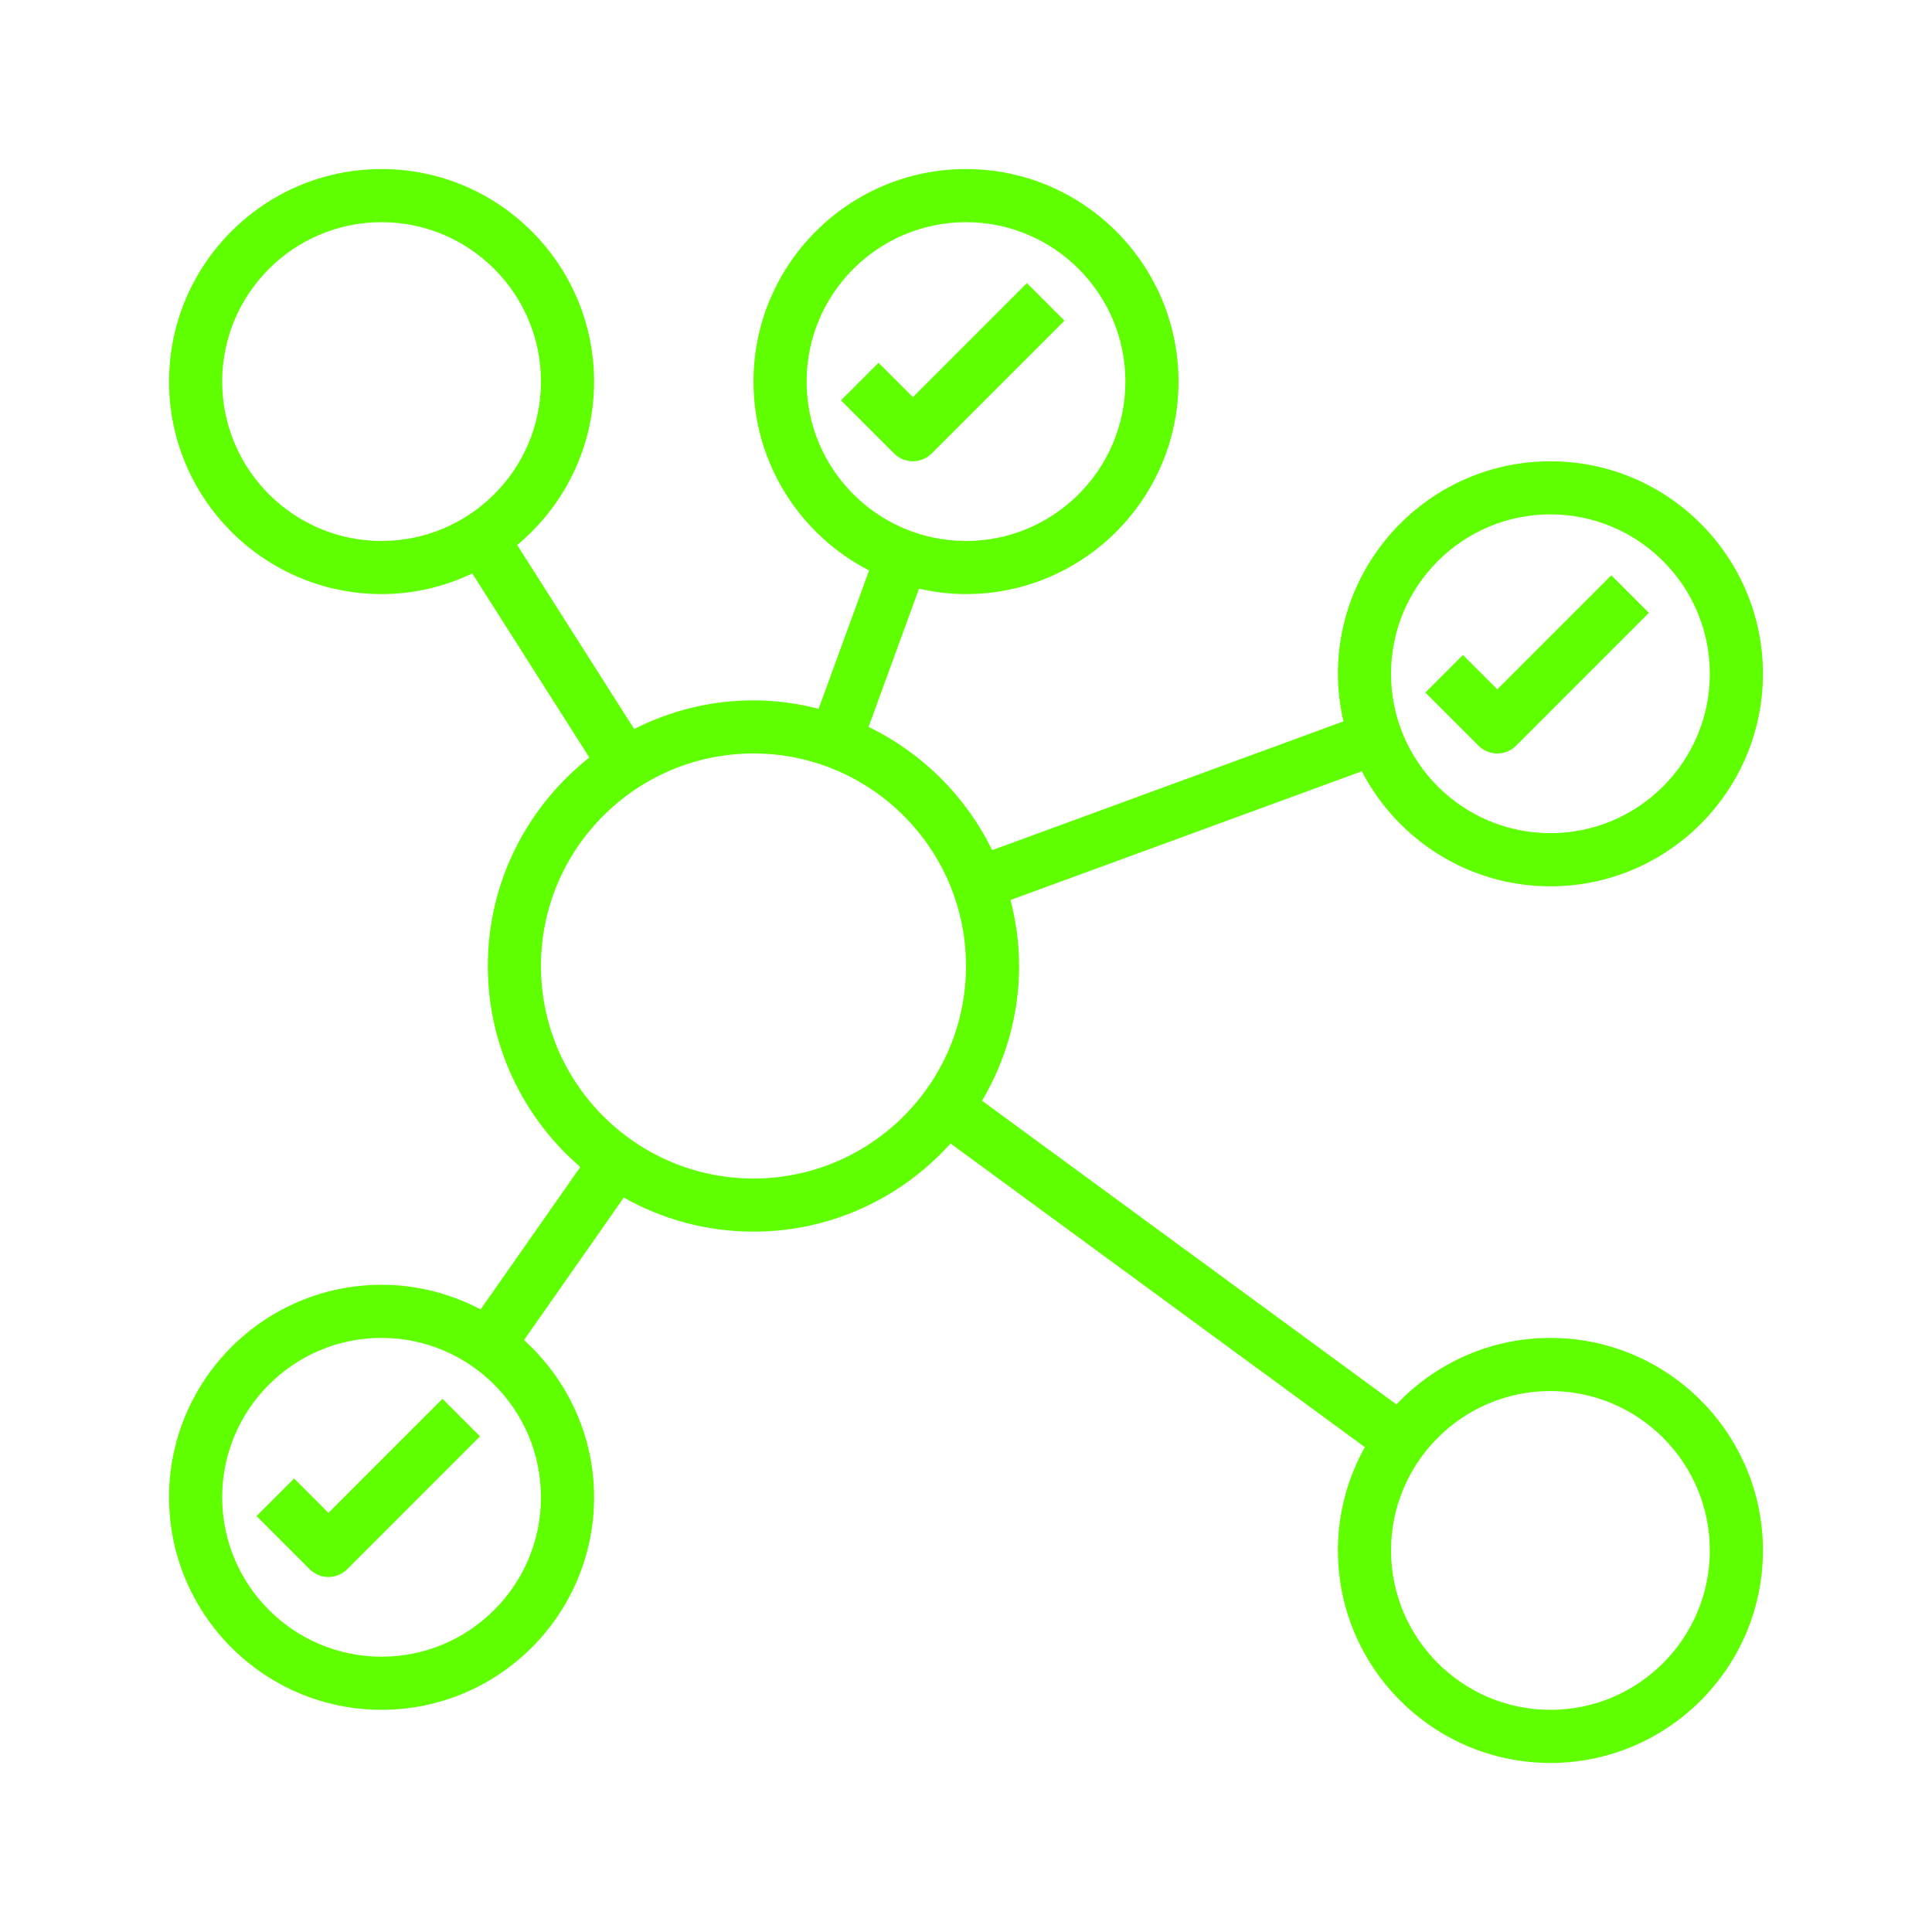 <svg width="50" height="50" viewBox="0 0 50 50" fill="none" xmlns="http://www.w3.org/2000/svg">
<g clip-path="url(#clip0_1608_642)" filter="url(#filter0_d_1608_642)">
<path d="M26.576 3.326L23.625 6.278L22.736 5.389L21.764 6.361L23.139 7.736C23.273 7.87 23.449 7.938 23.625 7.938C23.801 7.938 23.977 7.87 24.111 7.736L27.548 4.299L26.576 3.326Z" fill="#5FFF00"/>
<path d="M38.75 15.5C38.926 15.5 39.102 15.433 39.236 15.299L42.673 11.861L41.701 10.889L38.75 13.84L37.861 12.951L36.889 13.924L38.264 15.299C38.398 15.433 38.574 15.5 38.75 15.5Z" fill="#5FFF00"/>
<path d="M40.125 30.625C38.556 30.625 37.142 31.289 36.139 32.346L25.415 24.487C26.021 23.463 26.375 22.273 26.375 21C26.375 20.409 26.293 19.84 26.152 19.292L35.243 15.961C36.16 17.726 38.002 18.938 40.125 18.938C43.158 18.938 45.625 16.47 45.625 13.438C45.625 10.405 43.158 7.938 40.125 7.938C37.092 7.938 34.625 10.405 34.625 13.438C34.625 13.862 34.678 14.273 34.769 14.669L25.677 18.002C25 16.612 23.87 15.486 22.478 14.813L23.784 11.235C24.176 11.324 24.581 11.375 25 11.375C28.033 11.375 30.5 8.908 30.5 5.875C30.5 2.842 28.033 0.375 25 0.375C21.967 0.375 19.5 2.842 19.5 5.875C19.5 8.004 20.718 9.85 22.492 10.764L21.186 14.343C20.645 14.205 20.082 14.125 19.5 14.125C18.389 14.125 17.342 14.396 16.412 14.866L13.385 10.105C14.6 9.095 15.375 7.574 15.375 5.875C15.375 2.842 12.908 0.375 9.875 0.375C6.842 0.375 4.375 2.842 4.375 5.875C4.375 8.908 6.842 11.375 9.875 11.375C10.716 11.375 11.51 11.18 12.223 10.841L15.252 15.605C13.656 16.865 12.625 18.812 12.625 21C12.625 23.078 13.556 24.941 15.018 26.202L12.438 29.888C11.672 29.482 10.8 29.25 9.875 29.25C6.842 29.25 4.375 31.717 4.375 34.75C4.375 37.783 6.842 40.25 9.875 40.25C12.908 40.25 15.375 37.783 15.375 34.75C15.375 33.136 14.672 31.688 13.562 30.681L16.143 26.994C17.137 27.553 18.281 27.875 19.5 27.875C21.524 27.875 23.34 26.991 24.6 25.594L35.322 33.452C34.879 34.245 34.625 35.155 34.625 36.125C34.625 39.158 37.092 41.625 40.125 41.625C43.158 41.625 45.625 39.158 45.625 36.125C45.625 33.092 43.158 30.625 40.125 30.625ZM40.125 9.312C42.4 9.312 44.25 11.163 44.25 13.438C44.25 15.712 42.4 17.562 40.125 17.562C37.85 17.562 36 15.712 36 13.438C36 11.163 37.85 9.312 40.125 9.312ZM20.875 5.875C20.875 3.6 22.725 1.75 25 1.75C27.275 1.75 29.125 3.6 29.125 5.875C29.125 8.15 27.275 10 25 10C22.725 10 20.875 8.15 20.875 5.875ZM5.75 5.875C5.75 3.6 7.6 1.75 9.875 1.75C12.15 1.75 14 3.6 14 5.875C14 8.15 12.15 10 9.875 10C7.6 10 5.75 8.15 5.75 5.875ZM14 34.75C14 37.025 12.15 38.875 9.875 38.875C7.6 38.875 5.75 37.025 5.75 34.75C5.75 32.475 7.6 30.625 9.875 30.625C12.15 30.625 14 32.475 14 34.75ZM19.5 26.5C16.467 26.5 14 24.033 14 21C14 17.967 16.467 15.5 19.5 15.5C22.533 15.5 25 17.967 25 21C25 24.033 22.533 26.5 19.5 26.5ZM40.125 40.25C37.85 40.25 36 38.4 36 36.125C36 33.85 37.85 32 40.125 32C42.4 32 44.25 33.85 44.25 36.125C44.25 38.4 42.4 40.25 40.125 40.25Z" fill="#5FFF00"/>
<path d="M8.5 35.153L7.611 34.264L6.639 35.236L8.014 36.611C8.148 36.745 8.324 36.812 8.5 36.812C8.676 36.812 8.852 36.745 8.986 36.611L12.423 33.173L11.451 32.201L8.5 35.153Z" fill="#5FFF00"/>
</g>
<defs>
<filter id="filter0_d_1608_642" x="0" y="0" width="50" height="50" filterUnits="userSpaceOnUse" color-interpolation-filters="sRGB">
<feFlood flood-opacity="0" result="BackgroundImageFix"/>
<feColorMatrix in="SourceAlpha" type="matrix" values="0 0 0 0 0 0 0 0 0 0 0 0 0 0 0 0 0 0 127 0" result="hardAlpha"/>
<feOffset dy="4"/>
<feGaussianBlur stdDeviation="2"/>
<feComposite in2="hardAlpha" operator="out"/>
<feColorMatrix type="matrix" values="0 0 0 0 0 0 0 0 0 0 0 0 0 0 0 0 0 0 0.25 0"/>
<feBlend mode="normal" in2="BackgroundImageFix" result="effect1_dropShadow_1608_642"/>
<feBlend mode="normal" in="SourceGraphic" in2="effect1_dropShadow_1608_642" result="shape"/>
</filter>
<clipPath id="clip0_1608_642">
<rect width="42" height="42" fill="white" transform="translate(4)"/>
</clipPath>
</defs>
</svg>
